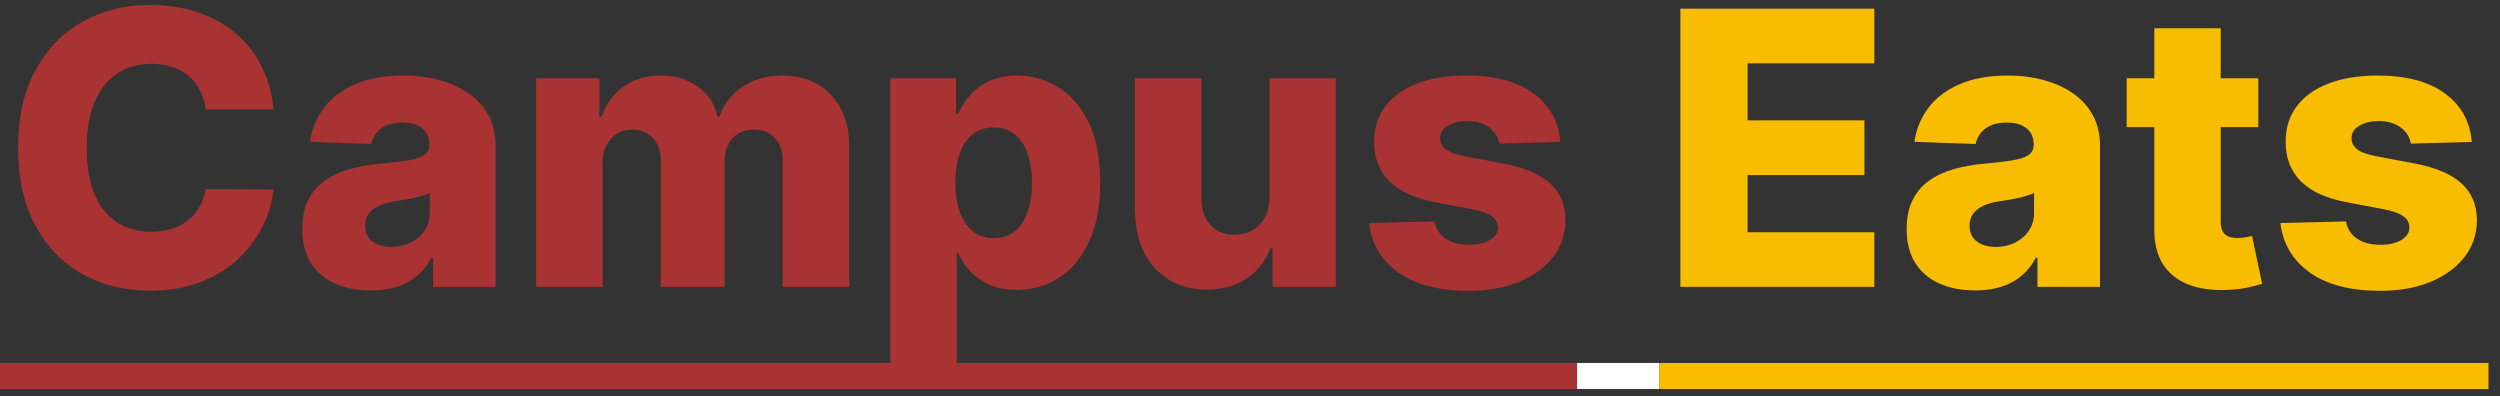 <svg width="183" height="29" viewBox="0 0 183 29" fill="none" xmlns="http://www.w3.org/2000/svg">
<rect x="0" y="0" width="183" height="29" fill="#333333" stroke="none"/>
<path d="M20.026 8.014H15.054C14.988 7.504 14.852 7.043 14.646 6.632C14.441 6.221 14.169 5.87 13.831 5.578C13.493 5.286 13.092 5.064 12.628 4.912C12.171 4.753 11.663 4.673 11.107 4.673C10.119 4.673 9.267 4.915 8.551 5.399C7.842 5.883 7.295 6.582 6.911 7.497C6.533 8.412 6.344 9.519 6.344 10.818C6.344 12.171 6.536 13.304 6.92 14.219C7.312 15.127 7.858 15.813 8.561 16.277C9.27 16.734 10.109 16.963 11.077 16.963C11.62 16.963 12.114 16.893 12.558 16.754C13.009 16.615 13.403 16.413 13.742 16.148C14.086 15.876 14.368 15.548 14.587 15.163C14.812 14.772 14.968 14.331 15.054 13.841L20.026 13.871C19.939 14.772 19.678 15.661 19.24 16.535C18.809 17.41 18.216 18.209 17.46 18.932C16.704 19.648 15.783 20.218 14.696 20.642C13.616 21.066 12.376 21.278 10.977 21.278C9.134 21.278 7.484 20.874 6.026 20.065C4.574 19.25 3.427 18.063 2.585 16.506C1.743 14.948 1.322 13.052 1.322 10.818C1.322 8.578 1.75 6.678 2.605 5.121C3.46 3.563 4.617 2.38 6.075 1.571C7.534 0.762 9.168 0.358 10.977 0.358C12.21 0.358 13.35 0.53 14.398 0.875C15.445 1.213 16.366 1.71 17.162 2.366C17.957 3.016 18.604 3.815 19.101 4.763C19.598 5.711 19.906 6.795 20.026 8.014ZM27.147 21.259C26.173 21.259 25.308 21.096 24.552 20.771C23.803 20.44 23.21 19.943 22.772 19.28C22.341 18.61 22.126 17.772 22.126 16.764C22.126 15.916 22.275 15.2 22.573 14.617C22.872 14.033 23.283 13.559 23.806 13.195C24.33 12.83 24.933 12.555 25.616 12.369C26.299 12.177 27.028 12.048 27.804 11.982C28.672 11.902 29.371 11.819 29.902 11.733C30.432 11.64 30.816 11.511 31.055 11.345C31.3 11.173 31.423 10.931 31.423 10.619V10.57C31.423 10.059 31.247 9.665 30.896 9.386C30.545 9.108 30.071 8.969 29.474 8.969C28.831 8.969 28.314 9.108 27.923 9.386C27.532 9.665 27.283 10.049 27.177 10.54L22.693 10.381C22.825 9.453 23.167 8.624 23.717 7.895C24.274 7.159 25.036 6.582 26.004 6.165C26.978 5.741 28.148 5.528 29.514 5.528C30.488 5.528 31.387 5.644 32.209 5.876C33.03 6.102 33.746 6.433 34.356 6.871C34.966 7.302 35.437 7.832 35.768 8.462C36.106 9.091 36.275 9.811 36.275 10.619V21H31.701V18.872H31.582C31.31 19.389 30.962 19.827 30.538 20.185C30.12 20.543 29.627 20.811 29.056 20.99C28.493 21.169 27.857 21.259 27.147 21.259ZM28.649 18.077C29.172 18.077 29.643 17.971 30.061 17.759C30.485 17.546 30.823 17.255 31.075 16.884C31.327 16.506 31.453 16.068 31.453 15.571V14.119C31.314 14.192 31.145 14.258 30.946 14.318C30.753 14.378 30.541 14.434 30.309 14.487C30.077 14.54 29.839 14.587 29.593 14.626C29.348 14.666 29.113 14.703 28.887 14.736C28.43 14.809 28.039 14.921 27.714 15.074C27.396 15.226 27.151 15.425 26.978 15.671C26.813 15.909 26.73 16.194 26.73 16.526C26.73 17.029 26.909 17.414 27.267 17.679C27.631 17.944 28.092 18.077 28.649 18.077ZM39.248 21V5.727H43.872V8.531H44.041C44.359 7.603 44.896 6.871 45.652 6.334C46.407 5.797 47.309 5.528 48.356 5.528C49.417 5.528 50.325 5.8 51.081 6.344C51.836 6.887 52.317 7.616 52.522 8.531H52.681C52.967 7.623 53.523 6.897 54.352 6.354C55.181 5.803 56.158 5.528 57.285 5.528C58.73 5.528 59.904 5.992 60.805 6.92C61.707 7.842 62.157 9.108 62.157 10.719V21H57.295V11.832C57.295 11.07 57.1 10.49 56.709 10.092C56.317 9.688 55.81 9.486 55.187 9.486C54.518 9.486 53.991 9.705 53.606 10.142C53.228 10.573 53.039 11.153 53.039 11.882V21H48.366V11.783C48.366 11.073 48.174 10.513 47.789 10.102C47.405 9.691 46.898 9.486 46.268 9.486C45.844 9.486 45.469 9.589 45.145 9.794C44.82 9.993 44.565 10.278 44.379 10.649C44.2 11.02 44.11 11.458 44.11 11.962V21H39.248ZM65.17 26.727V5.727H69.983V8.342H70.132C70.331 7.878 70.612 7.431 70.977 7C71.348 6.569 71.819 6.218 72.389 5.946C72.966 5.668 73.655 5.528 74.457 5.528C75.518 5.528 76.509 5.807 77.43 6.364C78.358 6.92 79.107 7.779 79.677 8.939C80.247 10.099 80.532 11.577 80.532 13.374C80.532 15.104 80.257 16.552 79.707 17.719C79.163 18.885 78.428 19.76 77.5 20.344C76.578 20.927 75.554 21.219 74.427 21.219C73.658 21.219 72.992 21.093 72.429 20.841C71.865 20.589 71.391 20.258 71.007 19.847C70.629 19.436 70.337 18.995 70.132 18.524H70.032V26.727H65.17ZM69.933 13.364C69.933 14.186 70.042 14.902 70.261 15.511C70.486 16.121 70.808 16.595 71.225 16.933C71.65 17.265 72.157 17.43 72.747 17.43C73.343 17.43 73.85 17.265 74.268 16.933C74.686 16.595 75.001 16.121 75.213 15.511C75.431 14.902 75.541 14.186 75.541 13.364C75.541 12.542 75.431 11.829 75.213 11.226C75.001 10.623 74.686 10.155 74.268 9.824C73.857 9.492 73.35 9.327 72.747 9.327C72.15 9.327 71.643 9.489 71.225 9.814C70.808 10.139 70.486 10.603 70.261 11.206C70.042 11.809 69.933 12.528 69.933 13.364ZM92.934 14.408V5.727H97.786V21H93.153V18.156H92.994C92.656 19.091 92.079 19.833 91.263 20.384C90.455 20.927 89.477 21.199 88.33 21.199C87.29 21.199 86.375 20.96 85.586 20.483C84.797 20.006 84.184 19.34 83.746 18.484C83.309 17.623 83.087 16.615 83.08 15.462V5.727H87.942V14.507C87.949 15.336 88.168 15.989 88.599 16.466C89.03 16.943 89.616 17.182 90.359 17.182C90.843 17.182 91.277 17.076 91.661 16.864C92.052 16.645 92.361 16.33 92.586 15.919C92.818 15.501 92.934 14.998 92.934 14.408ZM114.215 10.391L109.75 10.51C109.704 10.192 109.578 9.91 109.373 9.665C109.167 9.413 108.899 9.217 108.567 9.078C108.242 8.932 107.864 8.859 107.434 8.859C106.87 8.859 106.39 8.972 105.992 9.197C105.601 9.423 105.408 9.728 105.415 10.112C105.408 10.411 105.528 10.669 105.773 10.888C106.025 11.107 106.472 11.282 107.115 11.415L110.059 11.972C111.583 12.263 112.717 12.747 113.459 13.423C114.208 14.099 114.586 14.994 114.593 16.108C114.586 17.155 114.275 18.067 113.658 18.842C113.048 19.618 112.213 20.221 111.152 20.652C110.092 21.076 108.879 21.288 107.513 21.288C105.332 21.288 103.612 20.841 102.353 19.946C101.1 19.044 100.384 17.838 100.205 16.327L105.007 16.207C105.114 16.764 105.389 17.188 105.833 17.48C106.277 17.772 106.844 17.918 107.533 17.918C108.156 17.918 108.663 17.802 109.054 17.57C109.445 17.338 109.644 17.029 109.651 16.645C109.644 16.3 109.492 16.025 109.194 15.82C108.895 15.607 108.428 15.442 107.792 15.322L105.127 14.815C103.596 14.537 102.455 14.023 101.706 13.274C100.957 12.518 100.586 11.557 100.593 10.391C100.586 9.37 100.858 8.498 101.408 7.776C101.958 7.046 102.74 6.49 103.755 6.105C104.769 5.721 105.965 5.528 107.344 5.528C109.412 5.528 111.043 5.963 112.236 6.831C113.429 7.693 114.089 8.879 114.215 10.391Z" fill="#A83332"/>
<path d="M123.002 21V0.636H137.201V4.634H127.924V8.81H136.475V12.817H127.924V17.003H137.201V21H123.002ZM144.589 21.259C143.614 21.259 142.749 21.096 141.994 20.771C141.245 20.44 140.651 19.943 140.214 19.28C139.783 18.61 139.567 17.772 139.567 16.764C139.567 15.916 139.717 15.2 140.015 14.617C140.313 14.033 140.724 13.559 141.248 13.195C141.772 12.83 142.375 12.555 143.058 12.369C143.74 12.177 144.469 12.048 145.245 11.982C146.113 11.902 146.813 11.819 147.343 11.733C147.873 11.64 148.258 11.511 148.496 11.345C148.742 11.173 148.864 10.931 148.864 10.619V10.57C148.864 10.059 148.689 9.665 148.337 9.386C147.986 9.108 147.512 8.969 146.915 8.969C146.272 8.969 145.755 9.108 145.364 9.386C144.973 9.665 144.725 10.049 144.619 10.54L140.134 10.381C140.267 9.453 140.608 8.624 141.158 7.895C141.715 7.159 142.478 6.582 143.445 6.165C144.42 5.741 145.59 5.528 146.955 5.528C147.93 5.528 148.828 5.644 149.65 5.876C150.472 6.102 151.188 6.433 151.798 6.871C152.407 7.302 152.878 7.832 153.21 8.462C153.548 9.091 153.717 9.811 153.717 10.619V21H149.143V18.872H149.023C148.752 19.389 148.404 19.827 147.979 20.185C147.562 20.543 147.068 20.811 146.498 20.99C145.934 21.169 145.298 21.259 144.589 21.259ZM146.09 18.077C146.614 18.077 147.085 17.971 147.502 17.759C147.926 17.546 148.264 17.255 148.516 16.884C148.768 16.506 148.894 16.068 148.894 15.571V14.119C148.755 14.192 148.586 14.258 148.387 14.318C148.195 14.378 147.983 14.434 147.751 14.487C147.519 14.54 147.28 14.587 147.035 14.626C146.79 14.666 146.554 14.703 146.329 14.736C145.871 14.809 145.48 14.921 145.156 15.074C144.837 15.226 144.592 15.425 144.42 15.671C144.254 15.909 144.171 16.194 144.171 16.526C144.171 17.029 144.35 17.414 144.708 17.679C145.073 17.944 145.533 18.077 146.09 18.077ZM165.31 5.727V9.307H155.675V5.727H165.31ZM157.694 2.068H162.556V16.197C162.556 16.496 162.603 16.738 162.695 16.923C162.795 17.102 162.937 17.232 163.123 17.311C163.308 17.384 163.531 17.421 163.789 17.421C163.975 17.421 164.17 17.404 164.376 17.371C164.588 17.331 164.747 17.298 164.853 17.271L165.589 20.781C165.357 20.848 165.029 20.93 164.604 21.03C164.187 21.129 163.686 21.192 163.103 21.219C161.963 21.272 160.985 21.139 160.17 20.821C159.361 20.496 158.741 19.992 158.31 19.31C157.886 18.627 157.681 17.768 157.694 16.734V2.068ZM180.934 10.391L176.469 10.51C176.423 10.192 176.297 9.91 176.091 9.665C175.886 9.413 175.617 9.217 175.286 9.078C174.961 8.932 174.583 8.859 174.152 8.859C173.589 8.859 173.108 8.972 172.711 9.197C172.319 9.423 172.127 9.728 172.134 10.112C172.127 10.411 172.247 10.669 172.492 10.888C172.744 11.107 173.191 11.282 173.834 11.415L176.777 11.972C178.302 12.263 179.435 12.747 180.178 13.423C180.927 14.099 181.305 14.994 181.311 16.108C181.305 17.155 180.993 18.067 180.377 18.842C179.767 19.618 178.932 20.221 177.871 20.652C176.81 21.076 175.597 21.288 174.232 21.288C172.051 21.288 170.331 20.841 169.071 19.946C167.819 19.044 167.103 17.838 166.924 16.327L171.726 16.207C171.832 16.764 172.107 17.188 172.551 17.48C172.996 17.772 173.562 17.918 174.252 17.918C174.875 17.918 175.382 17.802 175.773 17.57C176.164 17.338 176.363 17.029 176.37 16.645C176.363 16.3 176.211 16.025 175.912 15.82C175.614 15.607 175.147 15.442 174.51 15.322L171.846 14.815C170.314 14.537 169.174 14.023 168.425 13.274C167.676 12.518 167.305 11.557 167.311 10.391C167.305 9.37 167.577 8.498 168.127 7.776C168.677 7.046 169.459 6.49 170.473 6.105C171.488 5.721 172.684 5.528 174.063 5.528C176.131 5.528 177.762 5.963 178.955 6.831C180.148 7.693 180.808 8.879 180.934 10.391Z" fill="#F8BD00"/>
<path d="M0 26.568H115.438V28.477H0V26.568Z" fill="#A83332"/>
<path d="M115.445 26.568H121.471V28.477H115.445V26.568Z" fill="white"/>
<path d="M121.461 26.568H182.157V28.477H121.461V26.568Z" fill="#F8BD00"/>
</svg>
